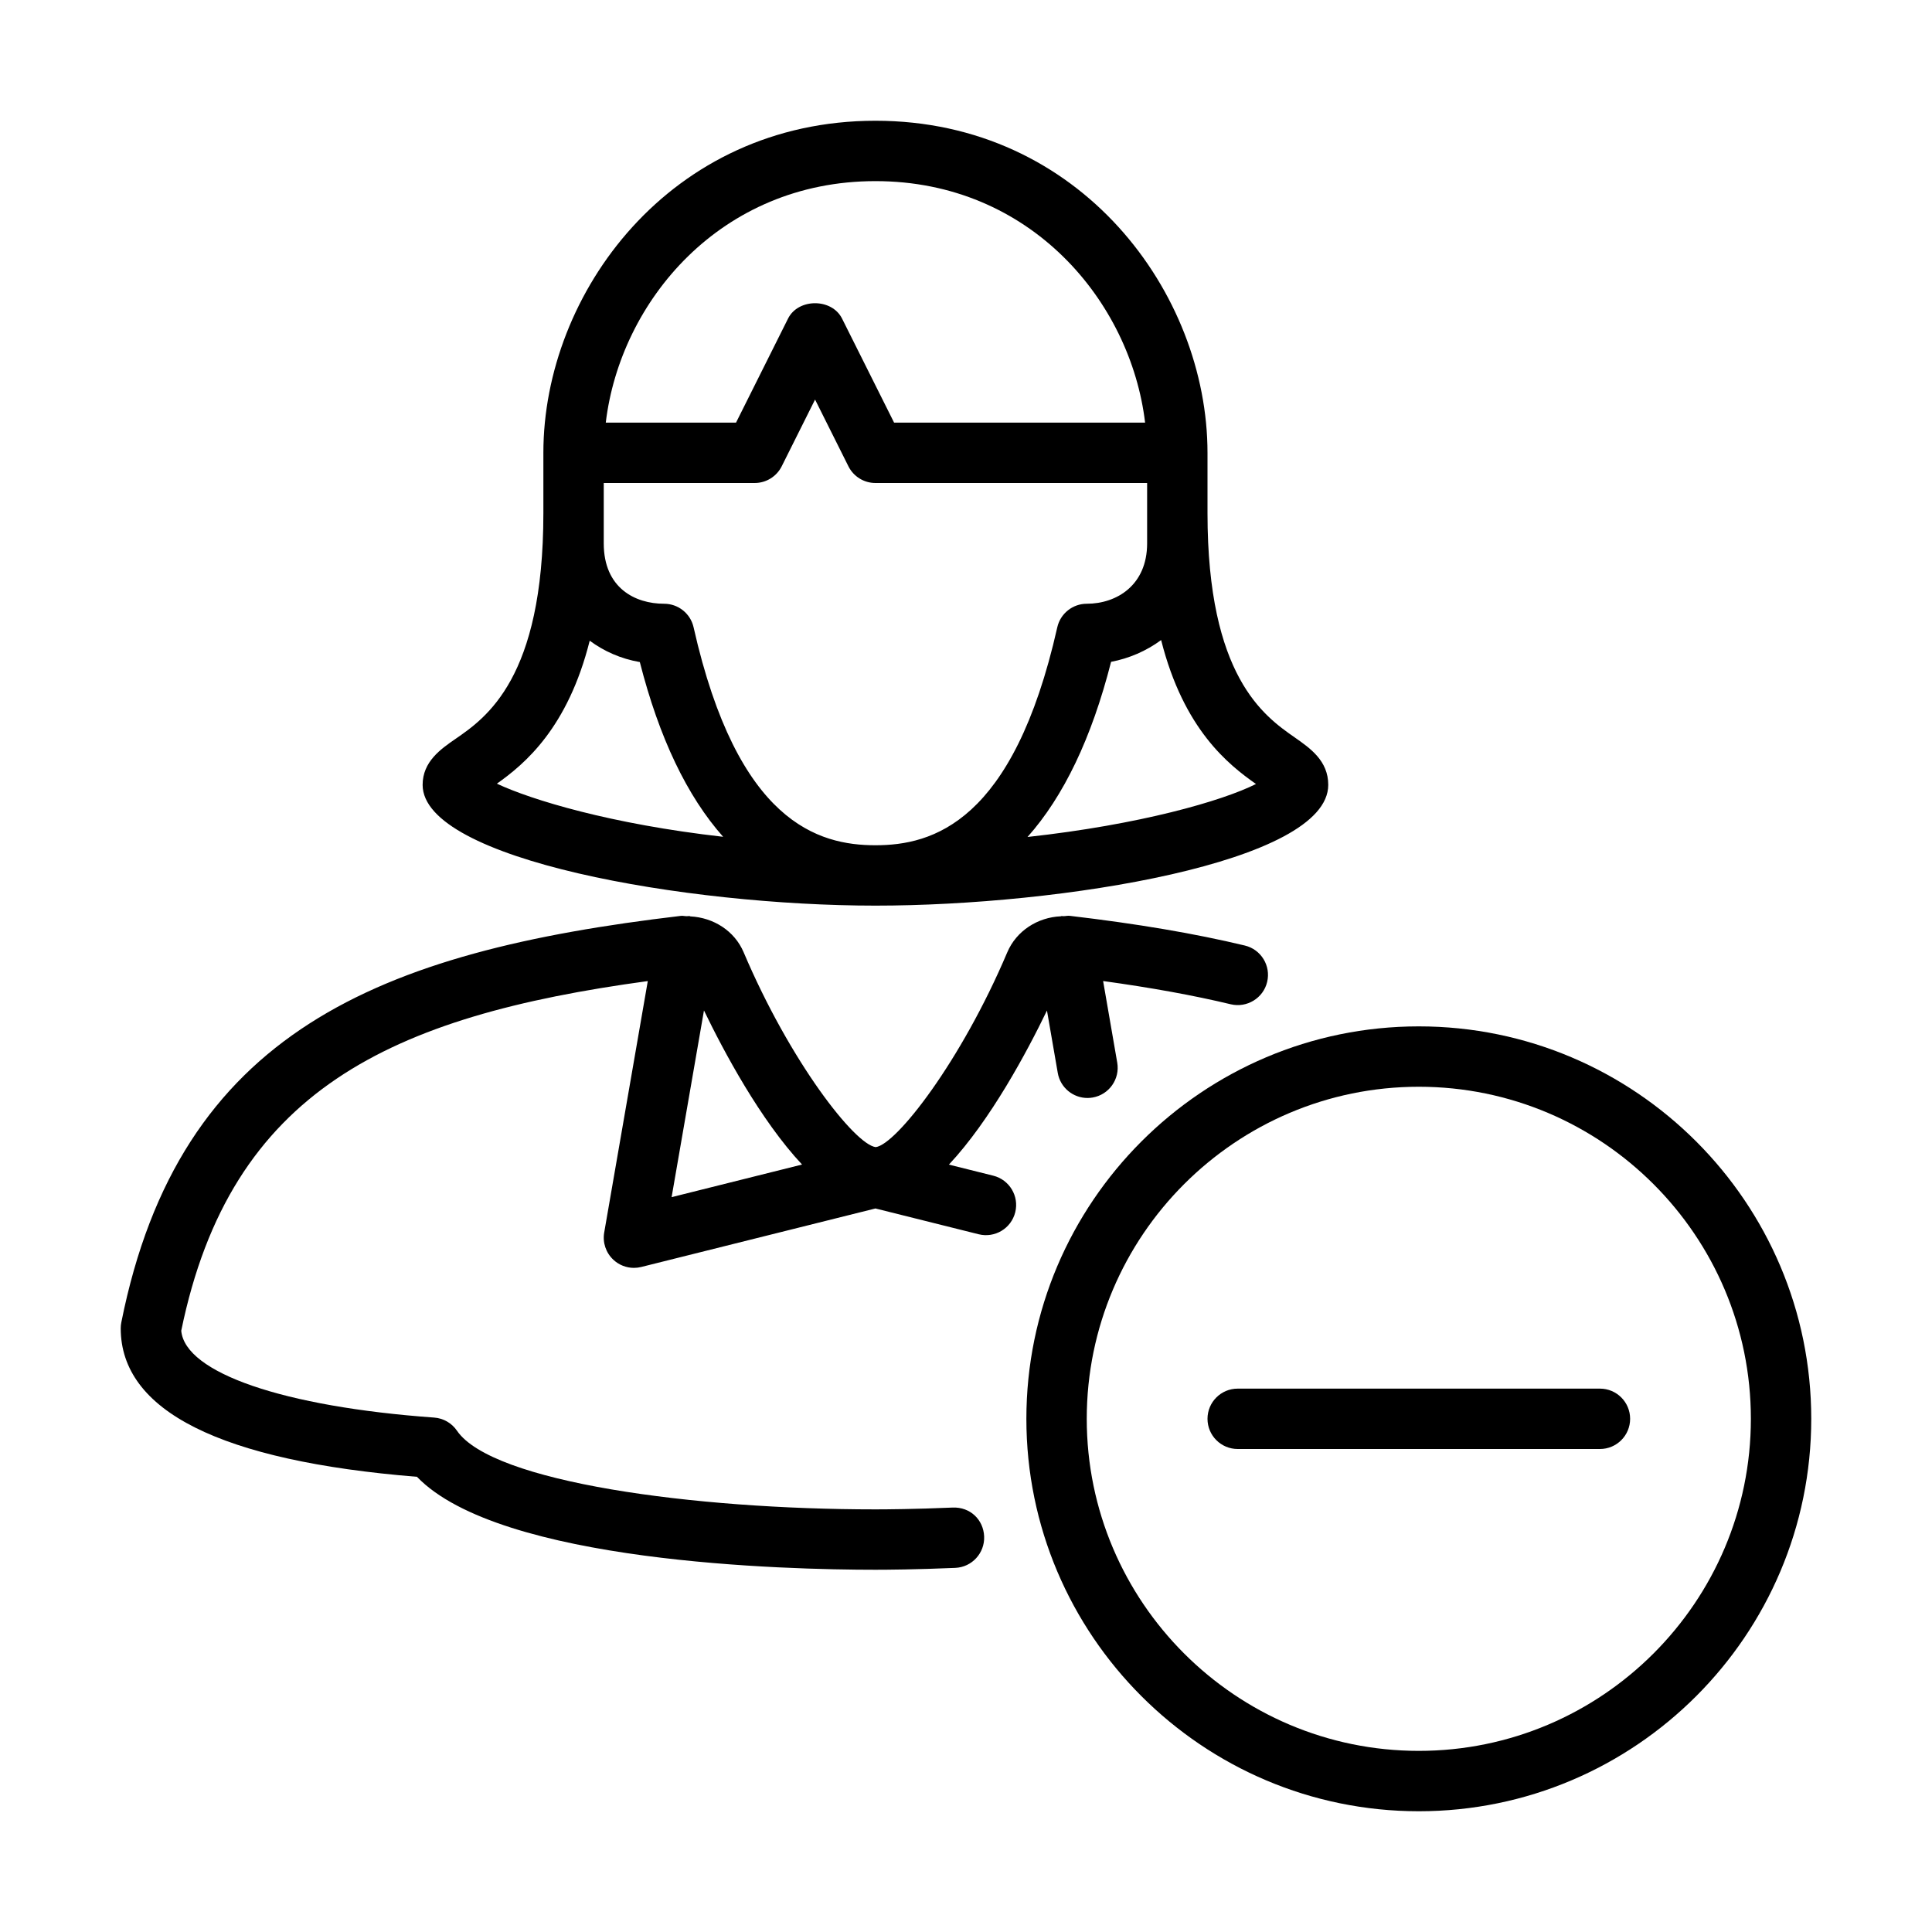 <?xml version="1.0" encoding="UTF-8" standalone="no"?>
<svg width="64px" height="64px" viewBox="0 0 64 64" version="1.1" xmlns="http://www.w3.org/2000/svg" xmlns:xlink="http://www.w3.org/1999/xlink">
    <!-- Generator: Sketch 3.7.2 (28276) - http://www.bohemiancoding.com/sketch -->
    <title>use-fem-minus</title>
    <desc>Created with Sketch.</desc>
    <defs></defs>
    <g id="64px-Line" stroke="none" stroke-width="1" fill="none" fill-rule="evenodd">
        <g id="use-fem-minus"></g>
        <path d="M41.976,32.528 C42.105,31.991 41.774,31.451 41.237,31.322 C39.578,30.924 37.683,30.602 35.437,30.338 C35.366,30.33 35.299,30.349 35.229,30.349 C35.204,30.351 35.181,30.342 35.156,30.347 C35.149,30.348 35.144,30.353 35.137,30.354 C34.377,30.387 33.672,30.832 33.368,31.545 C31.833,35.168 29.688,37.915 29.009,38 C28.313,37.913 26.17,35.164 24.634,31.545 C24.332,30.834 23.634,30.397 22.873,30.357 C22.864,30.355 22.857,30.349 22.847,30.347 C22.814,30.341 22.783,30.352 22.75,30.35 C22.686,30.35 22.624,30.333 22.559,30.339 C12.538,31.519 5.94,34.182 4.019,43.805 C4.006,43.869 3.999,43.935 3.999,44 C3.999,46.738 7.3,48.394 13.812,48.921 C16.556,51.771 26.05,52 29,52 C29.355,52 30.338,51.994 31.644,51.938 C32.196,51.915 32.624,51.448 32.601,50.896 C32.578,50.345 32.143,49.917 31.559,49.94 C30.295,49.994 29.344,50 29,50 C22.994,50 16.304,49.104 15.137,47.393 C14.965,47.141 14.687,46.981 14.383,46.959 C9.389,46.6 6.128,45.476 6.004,44.082 C7.64,36.112 12.924,33.663 21.459,32.499 L20.015,40.829 C19.957,41.162 20.072,41.502 20.32,41.732 C20.506,41.906 20.75,42 21,42 C21.081,42 21.162,41.99 21.243,41.97 L29,40.032 L32.418,40.886 C32.953,41.02 33.497,40.696 33.631,40.158 C33.765,39.623 33.439,39.08 32.903,38.946 L31.434,38.579 C32.813,37.105 34.022,34.843 34.682,33.475 L35.04,35.543 C35.124,36.029 35.547,36.372 36.024,36.372 C36.081,36.372 36.138,36.367 36.195,36.357 C36.739,36.263 37.104,35.746 37.01,35.201 L36.542,32.498 C38.129,32.717 39.527,32.97 40.77,33.268 C41.304,33.395 41.848,33.066 41.976,32.528 L41.976,32.528 Z M23.32,33.473 C23.98,34.84 25.19,37.103 26.569,38.577 L22.248,39.657 L23.32,33.473 L23.32,33.473 Z" id="Shape" fill="#000000"></path>
        <path d="M44,26 C44,25.203 43.406,24.789 42.882,24.423 C41.875,23.719 40,22.41 40,17 L40,15 C40,9.71 35.794,4 29,4 C22.206,4 18,9.709 18,14.999 L18,17 C18,22.47 16.104,23.777 15.086,24.479 C14.602,24.813 14,25.229 14,26 C14,28.479 22.736,30 29,30 C35.131,30 44,28.575 44,26 L44,26 Z M29,28 C27.112,28 24.434,27.252 22.976,20.78 C22.873,20.324 22.468,20 22,20 C21.033,20 20,19.475 20,18 L20,16 L25,16 C25.379,16 25.725,15.786 25.895,15.447 L27,13.236 L28.105,15.447 C28.274,15.786 28.621,16 29,16 L38,16 L38,18 C38,19.382 36.996,20 36,20 C35.533,20 35.127,20.324 35.024,20.78 C33.565,27.252 30.887,28 29,28 L29,28 Z M29,6 C34.133,6 37.453,9.983 37.933,14 L29.618,14 L27.894,10.553 C27.555,9.875 26.444,9.875 26.105,10.553 L24.382,14 L20.067,14 C20.547,9.982 23.867,6 29,6 L29,6 Z M19.535,21.224 C20.006,21.572 20.561,21.822 21.195,21.932 C21.838,24.451 22.763,26.377 23.955,27.72 C20.229,27.299 17.599,26.495 16.46,25.96 C17.389,25.303 18.809,24.113 19.535,21.224 L19.535,21.224 Z M34.038,27.726 C35.234,26.382 36.162,24.451 36.806,21.924 C37.403,21.811 37.972,21.565 38.464,21.203 C39.212,24.167 40.696,25.331 41.606,25.971 C40.486,26.533 37.764,27.317 34.038,27.726 L34.038,27.726 Z" id="Shape" fill="#000000"></path>
        <path d="M47,34 C39.832,34 34,39.832 34,47 C34,54.168 39.832,60 47,60 C54.168,60 60,54.168 60,47 C60,39.832 54.168,34 47,34 L47,34 Z M47,58 C40.935,58 36,53.065 36,47 C36,40.935 40.935,36 47,36 C53.065,36 58,40.935 58,47 C58,53.065 53.065,58 47,58 L47,58 Z" id="Shape" fill="#000000"></path>
        <path d="M53,46 L41,46 C40.448,46 40,46.447 40,47 C40,47.553 40.448,48 41,48 L53,48 C53.552,48 54,47.553 54,47 C54,46.447 53.552,46 53,46 L53,46 Z" id="Shape" fill="#000000"></path>
    </g>
</svg>